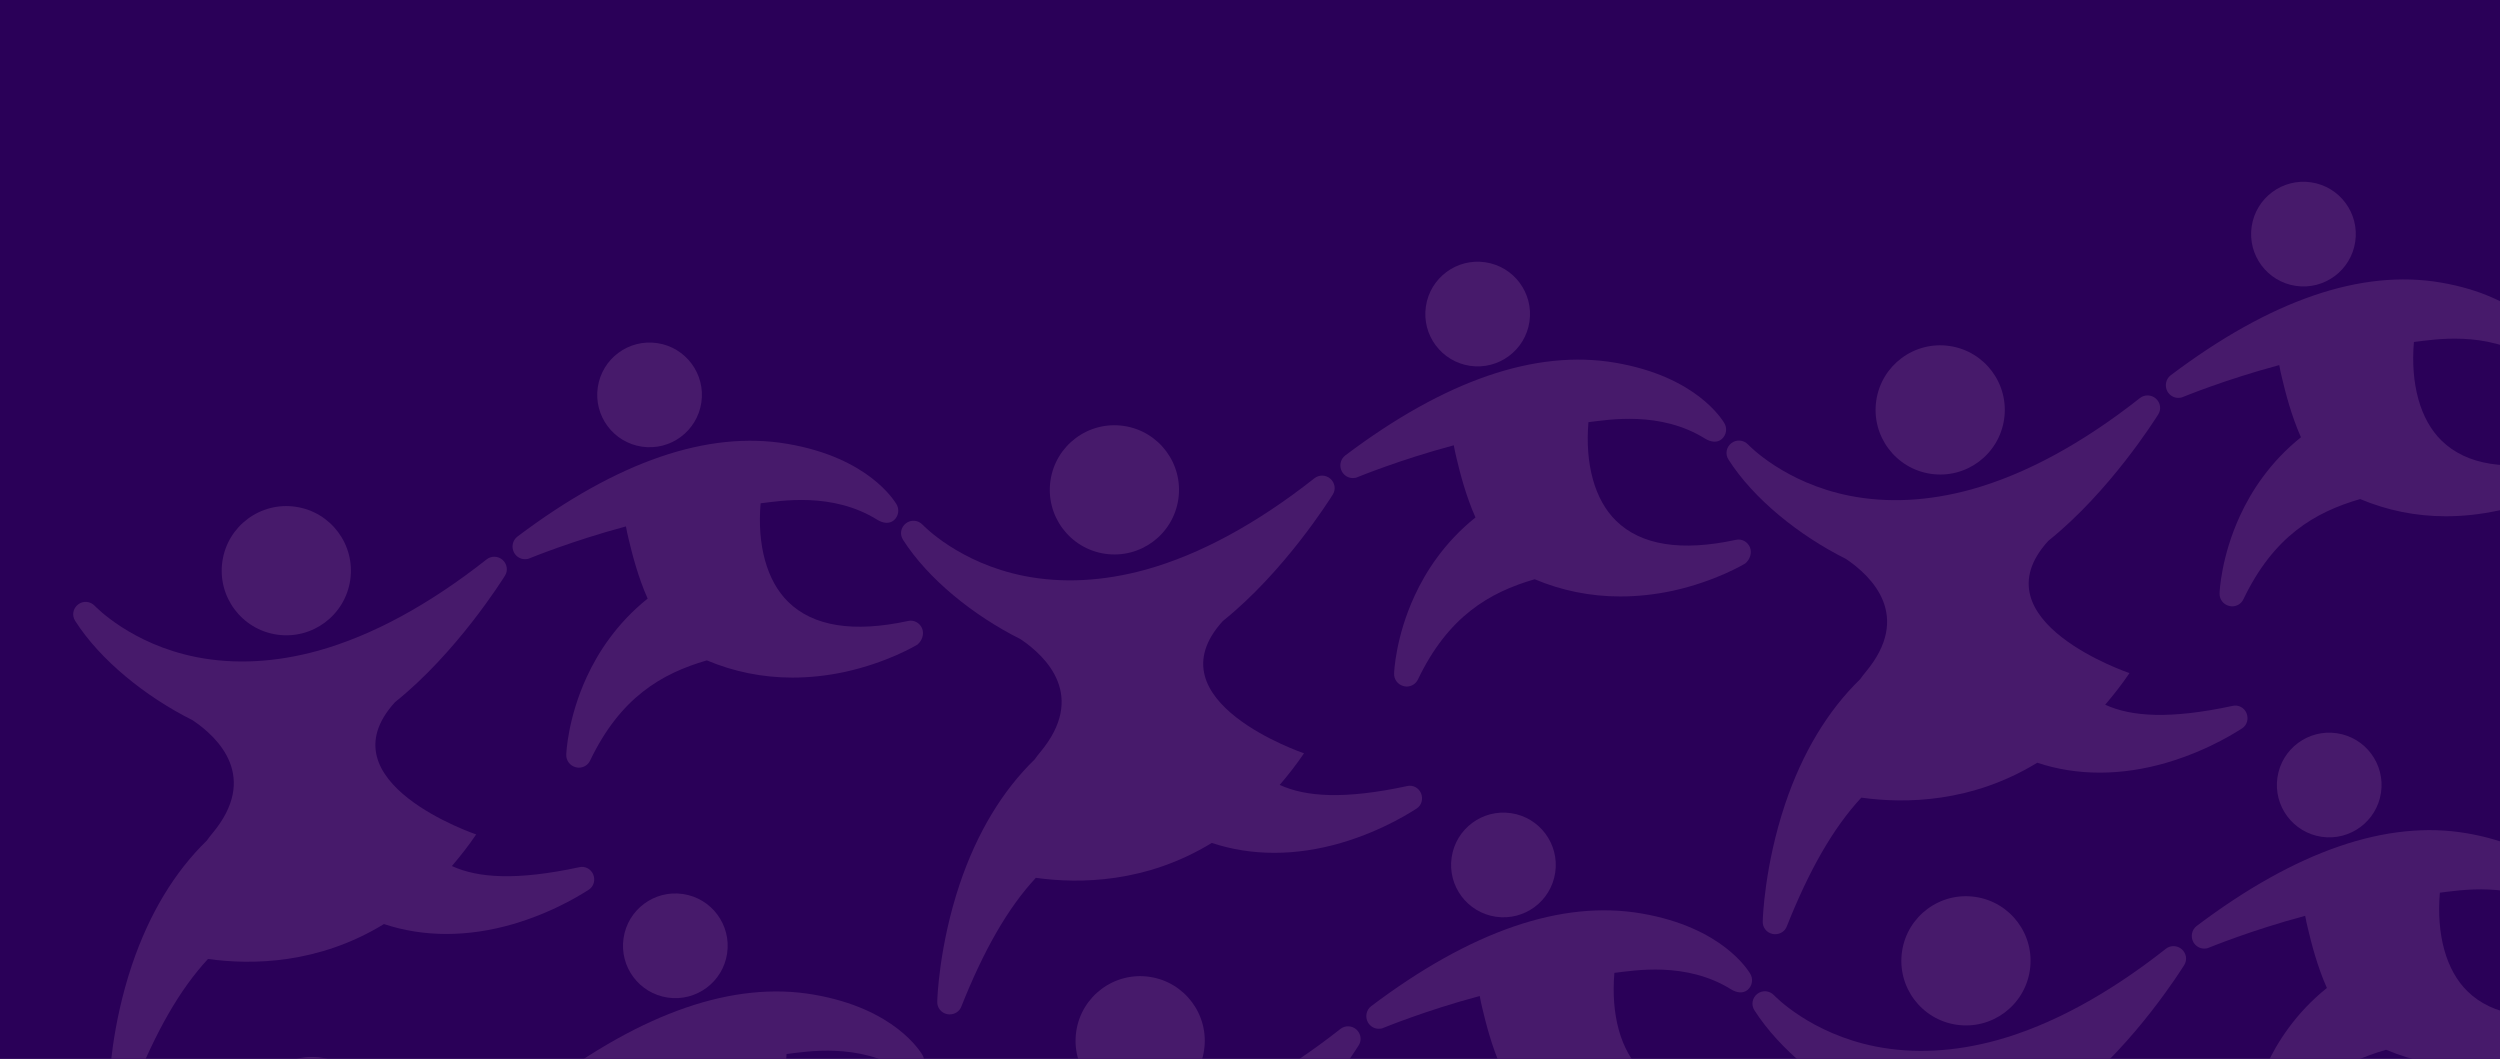 <?xml version="1.0" encoding="utf-8"?>
<!-- Generator: Adobe Illustrator 19.2.0, SVG Export Plug-In . SVG Version: 6.00 Build 0)  -->
<svg version="1.1" id="Layer_1" xmlns="http://www.w3.org/2000/svg" xmlns:xlink="http://www.w3.org/1999/xlink" x="0px" y="0px"
	 viewBox="0 0 1060 449" style="enable-background:new 0 0 1060 449;" xml:space="preserve">
<style type="text/css">
	.st0{fill:#2A0058;}
	.st1{fill:#471A6B;}
	.st2{fill:none;}
</style>
<rect class="st0" width="1060" height="449"/>
<g>
	<g>
		<g>
			<g>
				
					<ellipse transform="matrix(0.146 -0.989 0.989 0.146 -357.082 537.109)" class="st1" cx="132.4" cy="475.3" rx="27.4" ry="27.4"/>
				<g>
					<path class="st1" d="M256.6,601.2c-26.5,5.7-42.9,4.6-54-0.5c3.5-4.1,7-8.5,10.3-13.4c0,0-65.4-22.1-34.4-56.1
						c26.1-20.9,45.4-51.7,46.6-53.6c1.4-2.2,0.9-5-1-6.7c-1.9-1.7-4.8-1.8-6.8-0.2c-24.5,19.3-48.5,32.3-71.4,38.7
						c-18.1,5-35.5,5.9-51.7,2.7c-27.6-5.5-42.7-21.4-43-21.7c-1.9-2-4.9-2.3-7.1-0.6c-2.2,1.7-2.7,4.7-1.2,7
						c10.6,16.6,29.8,32.1,49.8,42.1c11,7.4,28.2,24.2,8.3,48c-0.8,0.9-1.5,1.9-2.3,3c-13.7,13.3-24.5,31.2-31.8,52.9
						c-8.8,26.3-9.5,48.8-9.5,49.8c-0.1,2.6,1.7,4.8,4.2,5.3c0.4,0.1,0.7,0.1,1.1,0.1c2.1,0,4.1-1.2,4.9-3.3
						c9.5-23.9,19.7-41.8,31.6-54.6c18.6,2.6,46.8,2.2,74.6-14.8c8.4,2.8,17.3,4.2,26.5,4.2c9.2,0,18.7-1.4,28.3-4.2
						c18.8-5.5,31.5-14.3,32.1-14.6c2.1-1.4,2.8-4.1,1.8-6.5C261.5,601.9,259,600.6,256.6,601.2z"/>
					<g>
						
							<ellipse transform="matrix(0.146 -0.989 0.989 0.146 -151.862 625.75)" class="st1" cx="286.4" cy="400.8" rx="22.2" ry="22.2"/>
						<path class="st1" d="M402,500c-1-2.4-3.5-3.8-6-3.2c-23.1,5-40.2,2.3-50.8-8.1c-9.1-8.9-13.2-24.1-11.7-41.8
							c8.5-1,30.4-4.9,49.5,7c2.3,1.4,5,1.9,7,0.2c2-1.7,2.5-4.7,1-7c-0.7-1-11.5-19.5-46.1-25.4c-33.8-5.8-72.3,7.5-114.5,39.3
							c-2.1,1.6-2.7,4.5-1.4,6.9c1,1.7,2.7,2.7,4.6,2.7c0.7,0,1.4-0.1,2-0.4c0.3-0.1,17.7-7.3,40.8-13.5c0.3,1.7,0.7,3.6,1.2,5.6
							c1.4,5.9,3.9,15.8,8,25c-13.2,10.6-21.1,23-25.8,33.2c-8.1,17.5-8.7,32.4-8.7,33c-0.1,2.5,1.6,4.7,4,5.3
							c0.4,0.1,0.8,0.2,1.3,0.2c2,0,3.9-1.1,4.8-3c12.8-26.7,30.2-36.9,49.5-42.5c11.4,4.8,23.6,7.3,36.3,7.3
							c7.3,0,14.7-0.8,22.2-2.4c18.2-4,30.3-11.3,30.8-11.6C402,505.1,402.9,502.4,402,500z"/>
					</g>
				</g>
			</g>
		</g>
		<g>
			<g>
				
					<ellipse transform="matrix(0.146 -0.989 0.989 0.146 -23.194 854.994)" class="st1" cx="483.4" cy="440.9" rx="27.4" ry="27.4"/>
				<g>
					<path class="st1" d="M607.6,566.8c-26.5,5.7-42.9,4.6-54-0.5c3.5-4.1,7-8.5,10.3-13.4c0,0-65.4-22.1-34.4-56.1
						c26.1-20.9,45.4-51.7,46.6-53.6c1.4-2.2,0.9-5-1-6.7c-1.9-1.7-4.8-1.8-6.8-0.2c-24.5,19.3-48.5,32.3-71.4,38.7
						c-18.1,5-35.5,5.9-51.7,2.7c-27.6-5.5-42.7-21.4-43-21.7c-1.9-2-4.9-2.3-7.1-0.6c-2.2,1.7-2.7,4.7-1.2,7
						c10.6,16.6,29.8,32.1,49.8,42.1c11,7.4,28.2,24.2,8.3,48c-0.8,0.9-1.5,1.9-2.3,3c-13.7,13.3-24.5,31.2-31.8,52.9
						c-8.8,26.3-9.5,48.8-9.5,49.8c-0.1,2.6,1.7,4.8,4.2,5.3c0.4,0.1,0.7,0.1,1.1,0.1c2.1,0,4.1-1.2,4.9-3.3
						c9.5-23.9,19.7-41.8,31.6-54.6c18.6,2.6,46.8,2.2,74.6-14.8c8.4,2.8,17.3,4.2,26.5,4.2c9.2,0,18.7-1.4,28.3-4.2
						c18.8-5.5,31.5-14.3,32.1-14.6c2.1-1.4,2.8-4.1,1.8-6.5C612.5,567.5,610,566.2,607.6,566.8z"/>
					<g>
						
							<ellipse transform="matrix(0.146 -0.989 0.989 0.146 182.027 943.635)" class="st1" cx="637.4" cy="366.4" rx="22.2" ry="22.2"/>
						<path class="st1" d="M753,465.6c-1-2.4-3.5-3.8-6-3.2c-23.1,5-40.2,2.3-50.8-8.1c-9.1-8.9-13.2-24.1-11.7-41.8
							c8.5-1,30.4-4.9,49.5,7c2.3,1.4,5,1.9,7,0.2c2-1.7,2.5-4.7,1-7c-0.7-1-11.5-19.5-46.1-25.4c-33.8-5.8-72.3,7.5-114.5,39.3
							c-2.1,1.6-2.7,4.5-1.4,6.9c1,1.7,2.7,2.7,4.6,2.7c0.7,0,1.4-0.1,2-0.4c0.3-0.1,17.7-7.3,40.8-13.5c0.3,1.7,0.7,3.6,1.2,5.6
							c1.4,5.9,3.9,15.8,8,25c-13.2,10.6-21.1,23-25.8,33.2c-8.1,17.5-8.7,32.4-8.7,33c-0.1,2.5,1.6,4.7,4,5.3
							c0.4,0.1,0.8,0.2,1.3,0.2c2,0,3.9-1.1,4.8-3c12.8-26.7,30.2-36.9,49.5-42.5c11.4,4.8,23.6,7.3,36.3,7.3
							c7.3,0,14.7-0.8,22.2-2.4c18.2-4,30.3-11.3,30.8-11.6C753,470.7,753.9,468,753,465.6z"/>
					</g>
				</g>
			</g>
		</g>
		<g>
			<g>
				
					<ellipse transform="matrix(0.146 -0.989 0.989 0.146 309.465 1172.213)" class="st1" cx="833.4" cy="406.9" rx="27.4" ry="27.4"/>
				<g>
					<path class="st1" d="M957.6,532.8c-26.5,5.7-42.9,4.6-54-0.5c3.5-4.1,7-8.5,10.3-13.4c0,0-65.4-22.1-34.4-56.1
						c26.1-20.9,45.4-51.7,46.6-53.6c1.4-2.2,0.9-5-1-6.7c-1.9-1.7-4.8-1.8-6.8-0.2c-24.5,19.3-48.5,32.3-71.4,38.7
						c-18.1,5-35.5,5.9-51.7,2.7c-27.6-5.5-42.7-21.4-43-21.7c-1.9-2-4.9-2.3-7.1-0.6c-2.2,1.7-2.7,4.7-1.2,7
						c10.6,16.6,29.8,32.1,49.8,42.1c11,7.4,28.2,24.2,8.3,48c-0.8,0.9-1.5,1.9-2.3,3c-13.7,13.3-24.5,31.2-31.8,52.9
						c-8.8,26.3-9.5,48.8-9.5,49.8c-0.1,2.6,1.7,4.8,4.2,5.3c0.4,0.1,0.7,0.1,1.1,0.1c2.1,0,4.1-1.2,4.9-3.3
						c9.5-23.9,19.7-41.8,31.6-54.6c18.6,2.6,46.8,2.2,74.6-14.8c8.4,2.8,17.3,4.2,26.5,4.2c9.2,0,18.7-1.4,28.3-4.2
						c18.8-5.5,31.5-14.3,32.1-14.6c2.1-1.4,2.8-4.1,1.8-6.5C962.5,533.5,960,532.2,957.6,532.8z"/>
					<g>
						
							<ellipse transform="matrix(0.146 -0.989 0.989 0.146 514.687 1260.855)" class="st1" cx="987.4" cy="332.4" rx="22.2" ry="22.2"/>
						<path class="st1" d="M1103,431.6c-1-2.4-3.5-3.8-6-3.2c-23.1,5-40.2,2.3-50.8-8.1c-9.1-8.9-13.2-24.1-11.7-41.8
							c8.5-1,30.4-4.9,49.5,7c2.3,1.4,5,1.9,7,0.2c2-1.7,2.5-4.7,1-7c-0.7-1-11.5-19.5-46.1-25.4c-33.8-5.8-72.3,7.5-114.5,39.3
							c-2.1,1.6-2.7,4.5-1.4,6.9c1,1.7,2.7,2.7,4.6,2.7c0.7,0,1.4-0.1,2-0.4c0.3-0.1,17.7-7.3,40.8-13.5c0.3,1.7,0.7,3.6,1.2,5.6
							c1.4,5.9,3.9,15.8,8,25c-13.2,10.6-21.1,23-25.8,33.2c-8.1,17.5-8.7,32.4-8.7,33c-0.1,2.5,1.6,4.7,4,5.3
							c0.4,0.1,0.8,0.2,1.3,0.2c2,0,3.9-1.1,4.8-3c12.8-26.7,30.2-36.9,49.5-42.5c11.4,4.8,23.6,7.3,36.3,7.3
							c7.3,0,14.7-0.8,22.2-2.4c18.2-4,30.3-11.3,30.8-11.6C1103,436.7,1103.9,434,1103,431.6z"/>
					</g>
				</g>
			</g>
		</g>
	</g>
	<g>
		<g>
			<g>
				
					<ellipse transform="matrix(0.146 -0.989 0.989 0.146 -135.47 326.736)" class="st1" cx="121.4" cy="241.8" rx="27.4" ry="27.4"/>
				<g>
					<path class="st1" d="M245.6,367.7c-26.5,5.7-42.9,4.6-54-0.5c3.5-4.1,7-8.5,10.3-13.4c0,0-65.4-22.1-34.4-56.1
						c26.1-20.9,45.4-51.7,46.6-53.6c1.4-2.2,0.9-5-1-6.7c-1.9-1.7-4.8-1.8-6.8-0.2c-24.5,19.3-48.5,32.3-71.4,38.7
						c-18.1,5-35.5,5.9-51.7,2.7c-27.6-5.5-42.7-21.4-43-21.7c-1.9-2-4.9-2.3-7.1-0.6c-2.2,1.7-2.7,4.7-1.2,7
						c10.6,16.6,29.8,32.1,49.8,42.1c11,7.4,28.2,24.2,8.3,48c-0.8,0.9-1.5,1.9-2.3,3c-13.7,13.3-24.5,31.2-31.8,52.9
						c-8.8,26.3-9.5,48.8-9.5,49.8c-0.1,2.6,1.7,4.8,4.2,5.3c0.4,0.1,0.7,0.1,1.1,0.1c2.1,0,4.1-1.2,4.9-3.3
						c9.5-23.9,19.7-41.8,31.6-54.6c18.6,2.6,46.8,2.2,74.6-14.8c8.4,2.8,17.3,4.2,26.5,4.2c9.2,0,18.7-1.4,28.3-4.2
						c18.8-5.5,31.5-14.3,32.1-14.6c2.1-1.4,2.8-4.1,1.8-6.5C250.5,368.4,248,367.1,245.6,367.7z"/>
					<g>
						
							<ellipse transform="matrix(0.146 -0.989 0.989 0.146 69.75 415.377)" class="st1" cx="275.4" cy="167.3" rx="22.2" ry="22.2"/>
						<path class="st1" d="M391,266.5c-1-2.4-3.5-3.8-6-3.2c-23.1,5-40.2,2.3-50.8-8.1c-9.1-8.9-13.2-24.1-11.7-41.8
							c8.5-1,30.4-4.9,49.5,7c2.3,1.4,5,1.9,7,0.2c2-1.7,2.5-4.7,1-7c-0.7-1-11.5-19.5-46.1-25.4c-33.8-5.8-72.3,7.5-114.5,39.3
							c-2.1,1.6-2.7,4.5-1.4,6.9c1,1.7,2.7,2.7,4.6,2.7c0.7,0,1.4-0.1,2-0.4c0.3-0.1,17.7-7.3,40.8-13.5c0.3,1.7,0.7,3.6,1.2,5.6
							c1.4,5.9,3.9,15.8,8,25c-13.2,10.6-21.1,23-25.8,33.2c-8.1,17.5-8.7,32.4-8.7,33c-0.1,2.5,1.6,4.7,4,5.3
							c0.4,0.1,0.8,0.2,1.3,0.2c2,0,3.9-1.1,4.8-3c12.8-26.7,30.2-36.9,49.5-42.5c11.4,4.8,23.6,7.3,36.3,7.3
							c7.3,0,14.7-0.8,22.2-2.4c18.2-4,30.3-11.3,30.8-11.6C391,271.6,391.9,268.9,391,266.5z"/>
					</g>
				</g>
			</g>
		</g>
		<g>
			<g>
				
					<ellipse transform="matrix(0.146 -0.989 0.989 0.146 198.419 644.621)" class="st1" cx="472.4" cy="207.4" rx="27.4" ry="27.4"/>
				<g>
					<path class="st1" d="M596.6,333.3c-26.5,5.7-42.9,4.6-54-0.5c3.5-4.1,7-8.5,10.3-13.4c0,0-65.4-22.1-34.4-56.1
						c26.1-20.9,45.4-51.7,46.6-53.6c1.4-2.2,0.9-5-1-6.7c-1.9-1.7-4.8-1.8-6.8-0.2c-24.5,19.3-48.5,32.3-71.4,38.7
						c-18.1,5-35.5,5.9-51.7,2.7c-27.6-5.5-42.7-21.4-43-21.7c-1.9-2-4.9-2.3-7.1-0.6c-2.2,1.7-2.7,4.7-1.2,7
						c10.6,16.6,29.8,32.1,49.8,42.1c11,7.4,28.2,24.2,8.3,48c-0.8,0.9-1.5,1.9-2.3,3c-13.7,13.3-24.5,31.2-31.8,52.9
						c-8.8,26.3-9.5,48.8-9.5,49.8c-0.1,2.6,1.7,4.8,4.2,5.3c0.4,0.1,0.7,0.1,1.1,0.1c2.1,0,4.1-1.2,4.9-3.3
						c9.5-23.9,19.7-41.8,31.6-54.6c18.6,2.6,46.8,2.2,74.6-14.8c8.4,2.8,17.3,4.2,26.5,4.2c9.2,0,18.7-1.4,28.3-4.2
						c18.8-5.5,31.5-14.3,32.1-14.6c2.1-1.4,2.8-4.1,1.8-6.5C601.5,334,599,332.7,596.6,333.3z"/>
					<g>
						
							<ellipse transform="matrix(0.146 -0.989 0.989 0.146 403.639 733.263)" class="st1" cx="626.4" cy="132.9" rx="22.2" ry="22.2"/>
						<path class="st1" d="M742,232.1c-1-2.4-3.5-3.8-6-3.2c-23.1,5-40.2,2.3-50.8-8.1c-9.1-8.9-13.2-24.1-11.7-41.8
							c8.5-1,30.4-4.9,49.5,7c2.3,1.4,5,1.9,7,0.2c2-1.7,2.5-4.7,1-7c-0.7-1-11.5-19.5-46.1-25.4c-33.8-5.8-72.3,7.5-114.5,39.3
							c-2.1,1.6-2.7,4.5-1.4,6.9c1,1.7,2.7,2.7,4.6,2.7c0.7,0,1.4-0.1,2-0.4c0.3-0.1,17.7-7.3,40.8-13.5c0.3,1.7,0.7,3.6,1.2,5.6
							c1.4,5.9,3.9,15.8,8,25c-13.2,10.6-21.1,23-25.8,33.2c-8.1,17.5-8.7,32.4-8.7,33c-0.1,2.5,1.6,4.7,4,5.3
							c0.4,0.1,0.8,0.2,1.3,0.2c2,0,3.9-1.1,4.8-3c12.8-26.7,30.2-36.9,49.5-42.5c11.4,4.8,23.6,7.3,36.3,7.3
							c7.3,0,14.7-0.8,22.2-2.4c18.2-4,30.3-11.3,30.8-11.6C742,237.2,742.9,234.5,742,232.1z"/>
					</g>
				</g>
			</g>
		</g>
		<g>
			<g>
				
					<ellipse transform="matrix(0.146 -0.989 0.989 0.146 531.077 961.841)" class="st1" cx="822.4" cy="173.4" rx="27.4" ry="27.4"/>
				<g>
					<path class="st1" d="M946.6,299.3c-26.5,5.7-42.9,4.6-54-0.5c3.5-4.1,7-8.5,10.3-13.4c0,0-65.4-22.1-34.4-56.1
						c26.1-20.9,45.4-51.7,46.6-53.6c1.4-2.2,0.9-5-1-6.7c-1.9-1.7-4.8-1.8-6.8-0.2c-24.5,19.3-48.5,32.3-71.4,38.7
						c-18.1,5-35.5,5.9-51.7,2.7c-27.6-5.5-42.7-21.4-43-21.7c-1.9-2-4.9-2.3-7.1-0.6c-2.2,1.7-2.7,4.7-1.2,7
						c10.6,16.6,29.8,32.1,49.8,42.1c11,7.4,28.2,24.2,8.3,48c-0.8,0.9-1.5,1.9-2.3,3c-13.7,13.3-24.5,31.2-31.8,52.9
						c-8.8,26.3-9.5,48.8-9.5,49.8c-0.1,2.6,1.7,4.8,4.2,5.3c0.4,0.1,0.7,0.1,1.1,0.1c2.1,0,4.1-1.2,4.9-3.3
						c9.5-23.9,19.7-41.8,31.6-54.6c18.6,2.6,46.8,2.2,74.6-14.8c8.4,2.8,17.3,4.2,26.5,4.2c9.2,0,18.7-1.4,28.3-4.2
						c18.8-5.5,31.5-14.3,32.1-14.6c2.1-1.4,2.8-4.1,1.8-6.5C951.5,300,949,298.7,946.6,299.3z"/>
					<g>
						
							<ellipse transform="matrix(0.146 -0.989 0.989 0.146 736.299 1050.482)" class="st1" cx="976.4" cy="98.9" rx="22.2" ry="22.2"/>
						<path class="st1" d="M1092,198.1c-1-2.4-3.5-3.8-6-3.2c-23.1,5-40.2,2.3-50.8-8.1c-9.1-8.9-13.2-24.1-11.7-41.8
							c8.5-1,30.4-4.9,49.5,7c2.3,1.4,5,1.9,7,0.2c2-1.7,2.5-4.7,1-7c-0.7-1-11.5-19.5-46.1-25.4c-33.8-5.8-72.3,7.5-114.5,39.3
							c-2.1,1.6-2.7,4.5-1.4,6.9c1,1.7,2.7,2.7,4.6,2.7c0.7,0,1.4-0.1,2-0.4c0.3-0.1,17.7-7.3,40.8-13.5c0.3,1.7,0.7,3.6,1.2,5.6
							c1.4,5.9,3.9,15.8,8,25c-13.2,10.6-21.1,23-25.8,33.2c-8.1,17.5-8.7,32.4-8.7,33c-0.1,2.5,1.6,4.7,4,5.3
							c0.4,0.1,0.8,0.2,1.3,0.2c2,0,3.9-1.1,4.8-3c12.8-26.7,30.2-36.9,49.5-42.5c11.4,4.8,23.6,7.3,36.3,7.3
							c7.3,0,14.7-0.8,22.2-2.4c18.2-4,30.3-11.3,30.8-11.6C1092,203.2,1092.9,200.5,1092,198.1z"/>
					</g>
				</g>
			</g>
		</g>
	</g>
</g>
<rect x="50" y="100" class="st2" width="960" height="249"/>
</svg>
